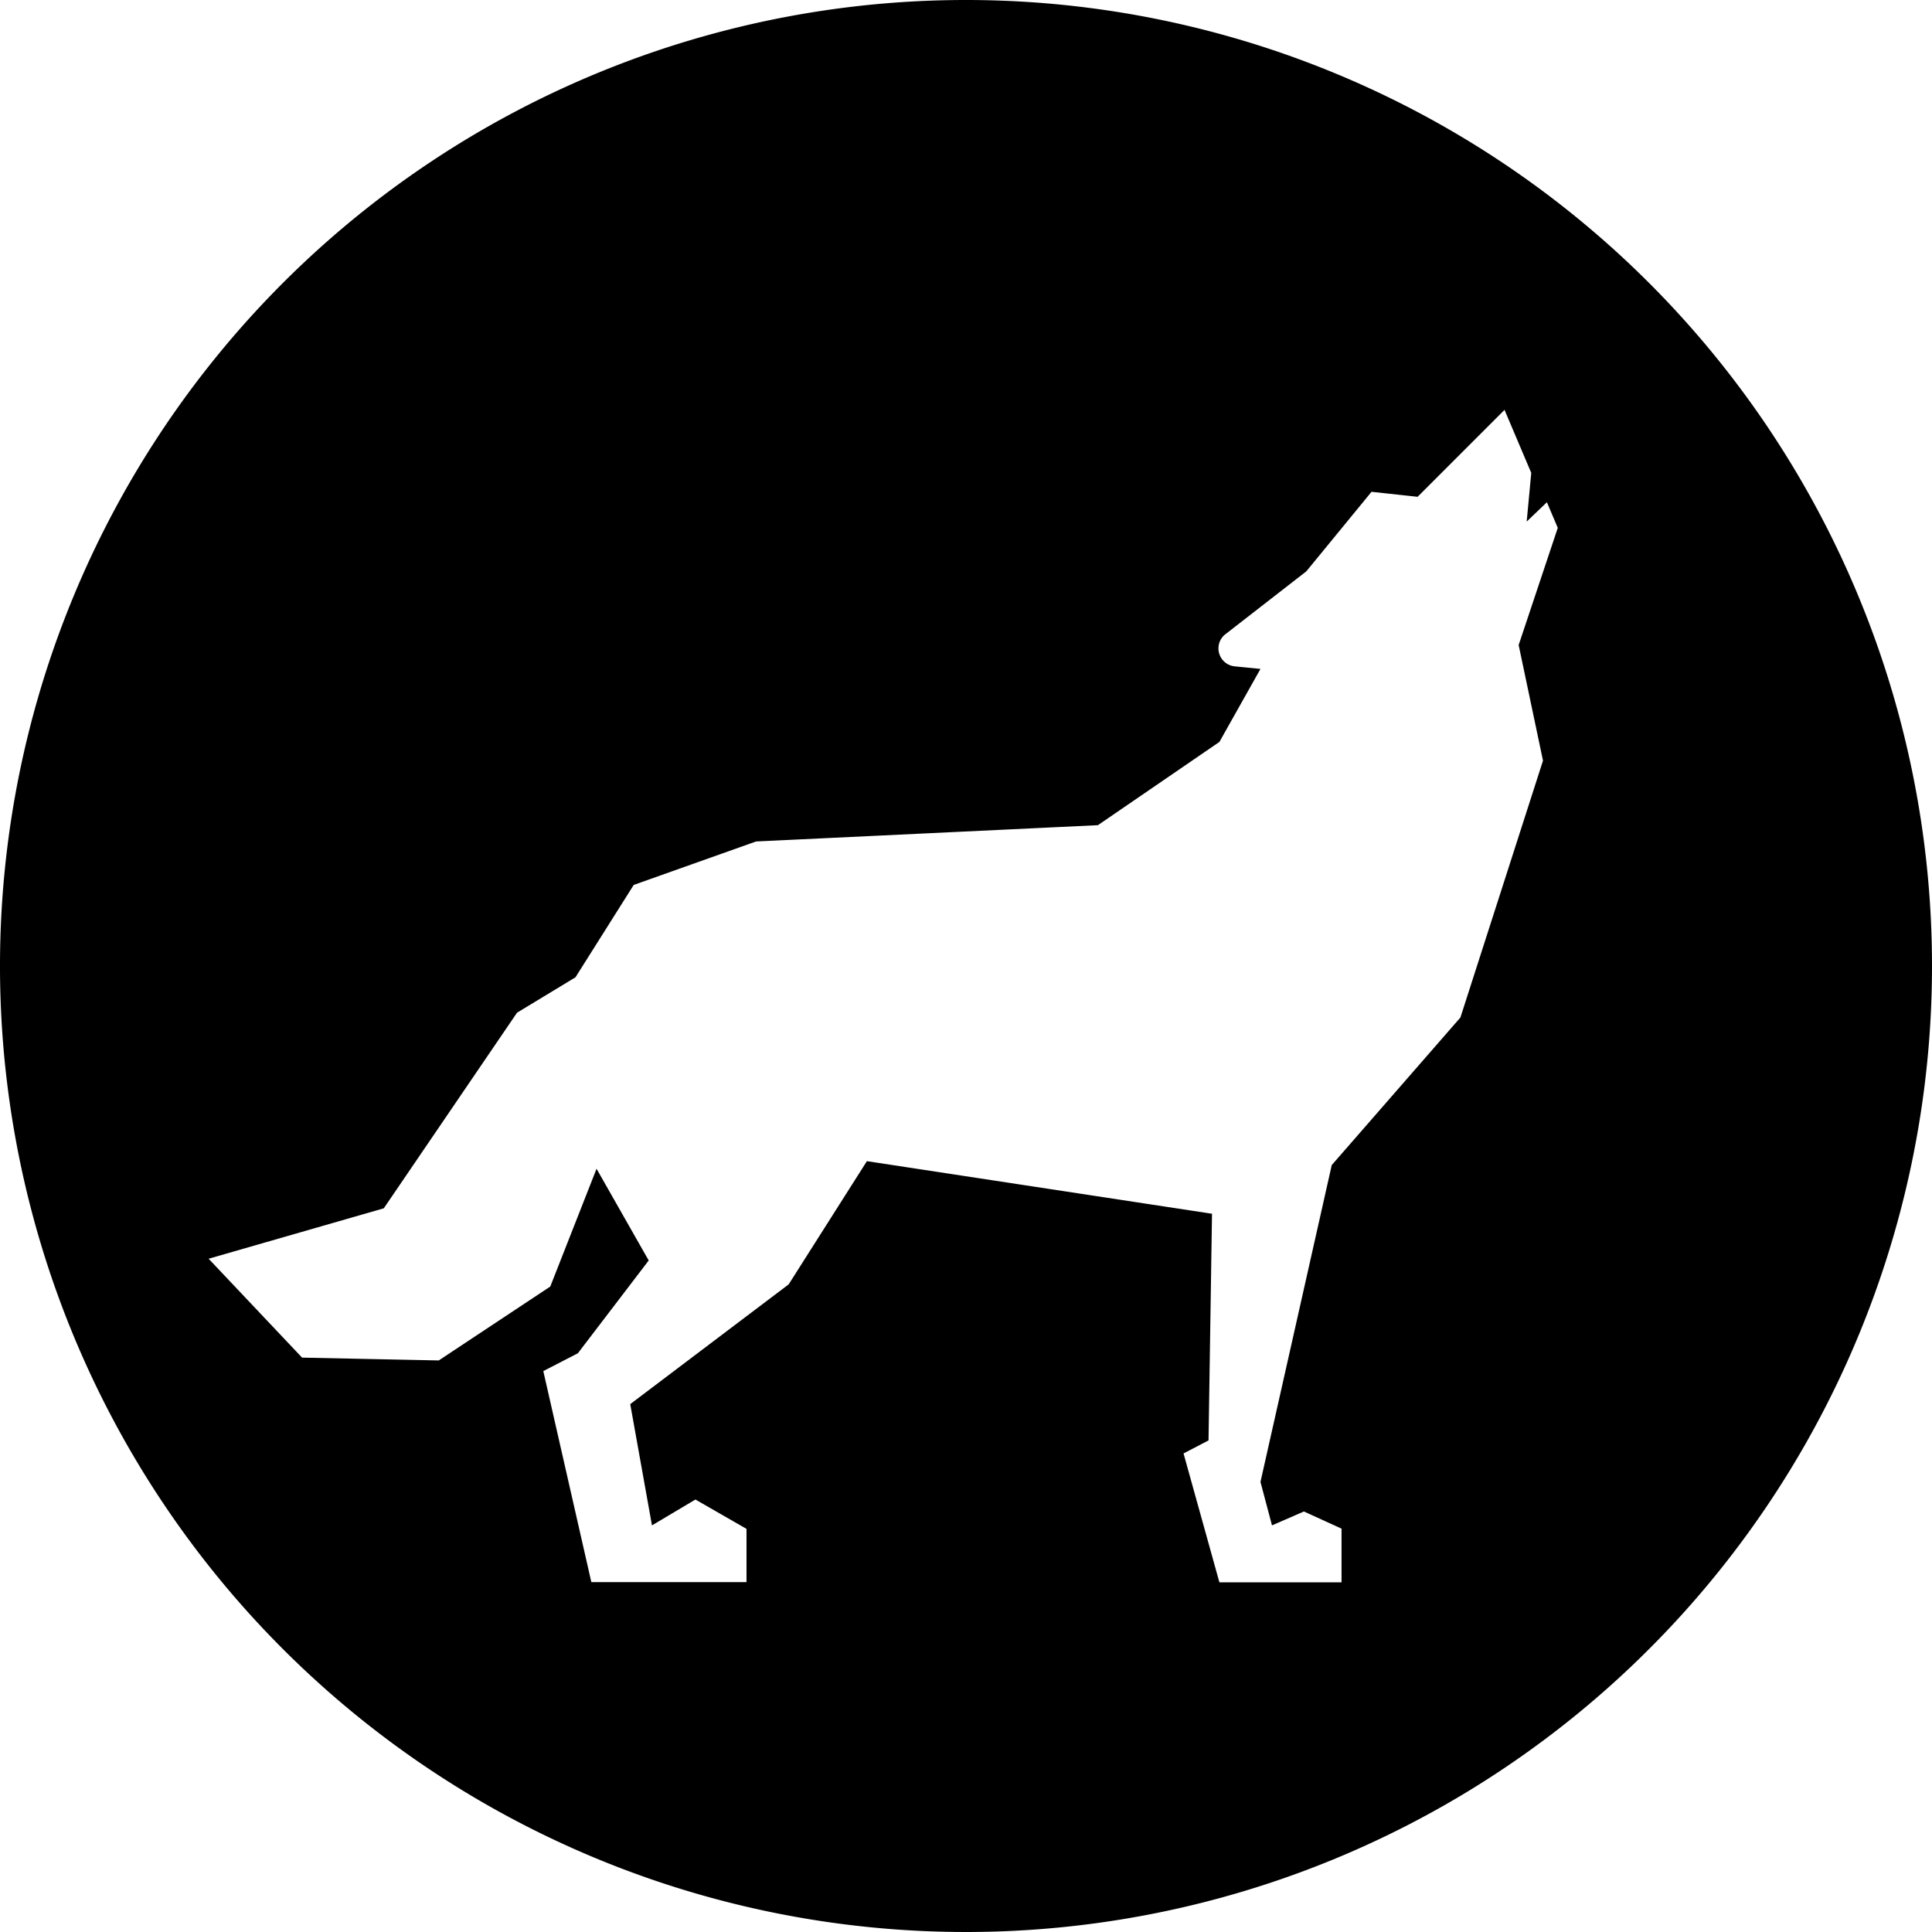 <?xml version="1.0" encoding="utf-8"?>
<!DOCTYPE svg PUBLIC "-//W3C//DTD SVG 1.1//EN" "http://www.w3.org/Graphics/SVG/1.1/DTD/svg11.dtd">
<svg xmlns="http://www.w3.org/2000/svg" height="38" width="38" viewBox="0 0 88.9 88.9">
<title>Think and Do The Extraordinary</title>
<path class="a" d="M44.46,0A44.45,44.45,0,1,0,88.9,44.46v0A44.45,44.45,0,0,0,44.46,0ZM71,35,67.2,46.82l-5.92,6.79L58,68.19l.53,2L60,69.55l1.73.79v2.47H56.11l-1.65-5.93,1.15-.6.16-10.43L39.89,53.43l-3.6,5.67L29,64.61l1,5.58L32,69l2.35,1.35V72.8H27.21L25,63.09l1.59-.82L29.85,58l-2.4-4.22L25.32,59.2l-5.13,3.4-6.29-.13L9.6,57.92l8.06-2.32,6.13-9,2.69-1.63,2.68-4.25,5.63-2,15.73-.75,5.59-3.83L58,30.78l-1.2-.12a.83.83,0,0,1-.46-1.44h0l3.77-2.93,3-3.66,2.12.23,4-4,1.23,2.9L70.25,24l.93-.89.5,1.18-1.8,5.39Z"></path>
</svg>